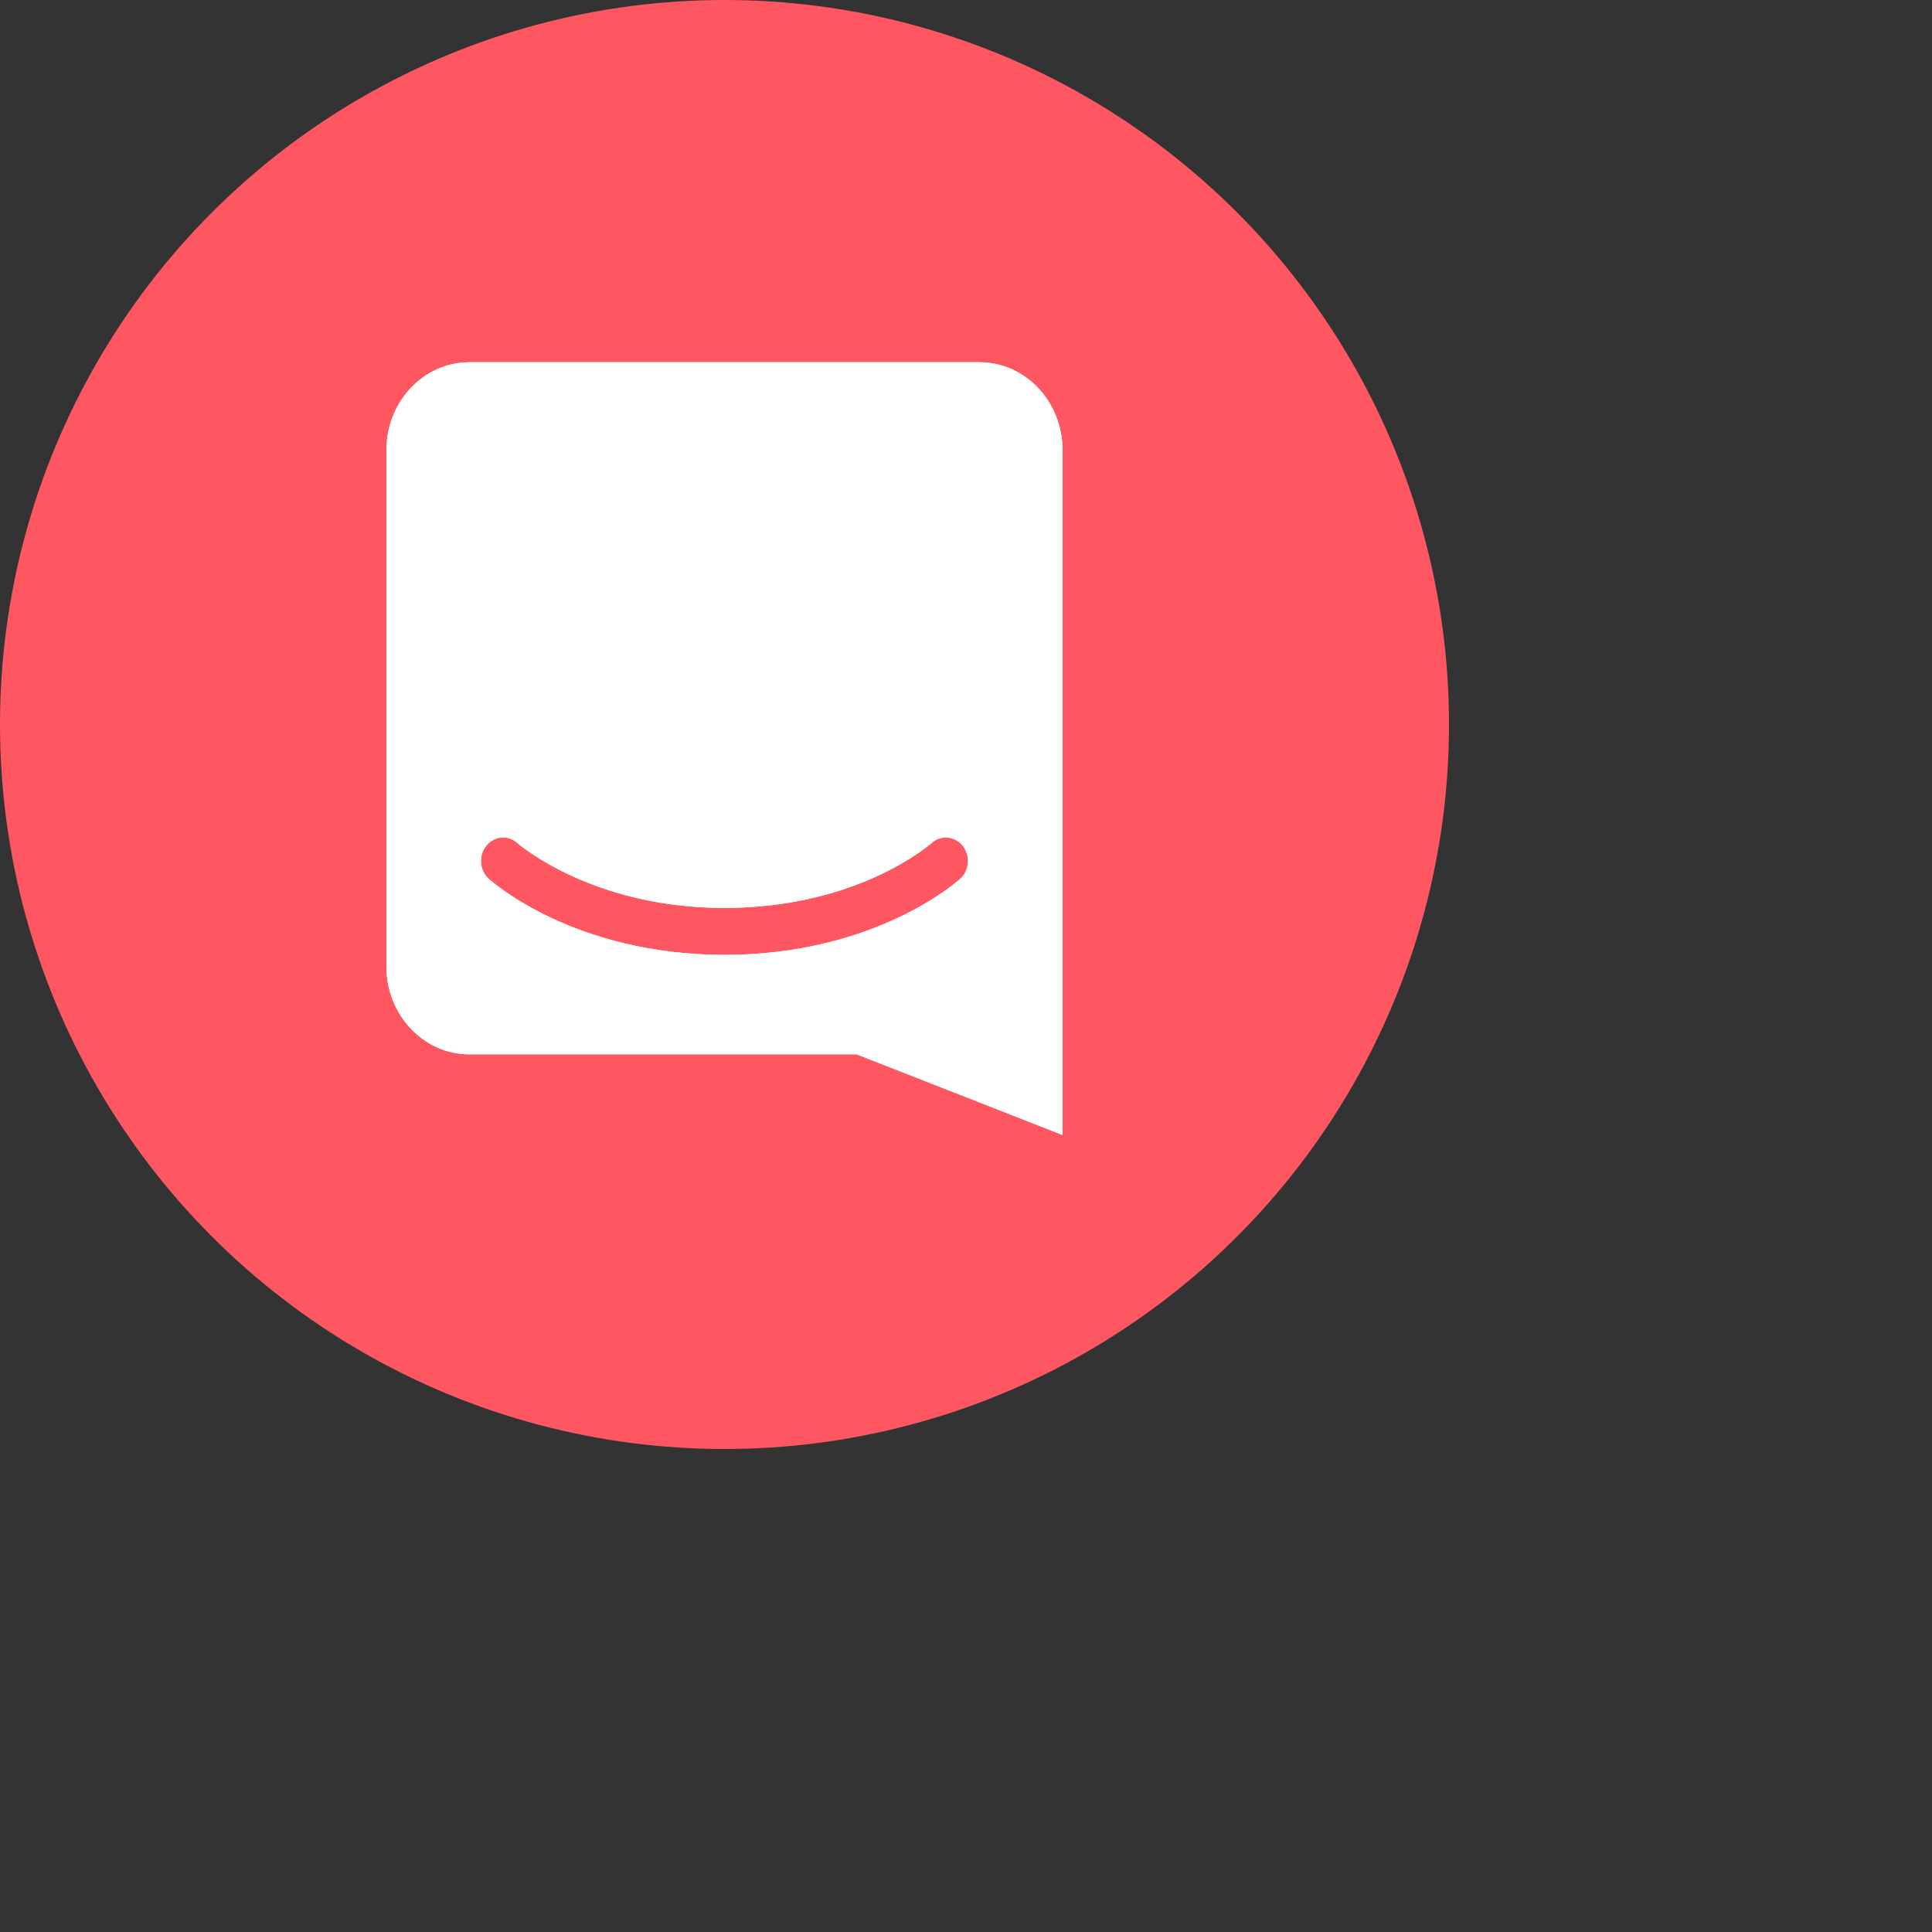 <svg width="60" height="60" viewBox="0 0 60 60" fill="none" xmlns="http://www.w3.org/2000/svg">
    <rect x="0" y="0" width="60" height="60" fill="#333333" stroke="none"/>
    <g id="intercom-button">
        <circle id="Ellipse" cx="22.5" cy="22.5" r="22.5" fill="#FF5762"/>
        <g id="Rectangle">
            <path d="M33 35.25C33 35.25 29.465 33.859 26.605 32.744H14.578C13.154 32.744 12 31.52 12 30.011V13.984C12 12.474 13.154 11.25 14.578 11.25H30.421C31.845 11.25 32.999 12.474 32.999 13.984V27.787L33 35.25ZM29.896 26.264C29.648 25.958 29.216 25.922 28.927 26.184C28.904 26.204 26.665 28.196 22.499 28.196C18.385 28.196 16.111 26.219 16.071 26.183C15.782 25.922 15.351 25.958 15.103 26.263C14.984 26.409 14.925 26.601 14.939 26.794C14.953 26.987 15.039 27.166 15.178 27.292C15.284 27.388 17.831 29.654 22.499 29.654C27.169 29.654 29.715 27.388 29.822 27.292C29.96 27.166 30.046 26.987 30.06 26.794C30.073 26.601 30.015 26.41 29.896 26.264Z"
                  fill="white"/>
            <path d="M33 35.25C33 35.25 29.465 33.859 26.605 32.744H14.578C13.154 32.744 12 31.52 12 30.011V13.984C12 12.474 13.154 11.25 14.578 11.25H30.421C31.845 11.25 32.999 12.474 32.999 13.984V27.787L33 35.25ZM29.896 26.264C29.648 25.958 29.216 25.922 28.927 26.184C28.904 26.204 26.665 28.196 22.499 28.196C18.385 28.196 16.111 26.219 16.071 26.183C15.782 25.922 15.351 25.958 15.103 26.263C14.984 26.409 14.925 26.601 14.939 26.794C14.953 26.987 15.039 27.166 15.178 27.292C15.284 27.388 17.831 29.654 22.499 29.654C27.169 29.654 29.715 27.388 29.822 27.292C29.96 27.166 30.046 26.987 30.06 26.794C30.073 26.601 30.015 26.41 29.896 26.264Z"
                  fill="white"/>
        </g>
    </g>
</svg>
